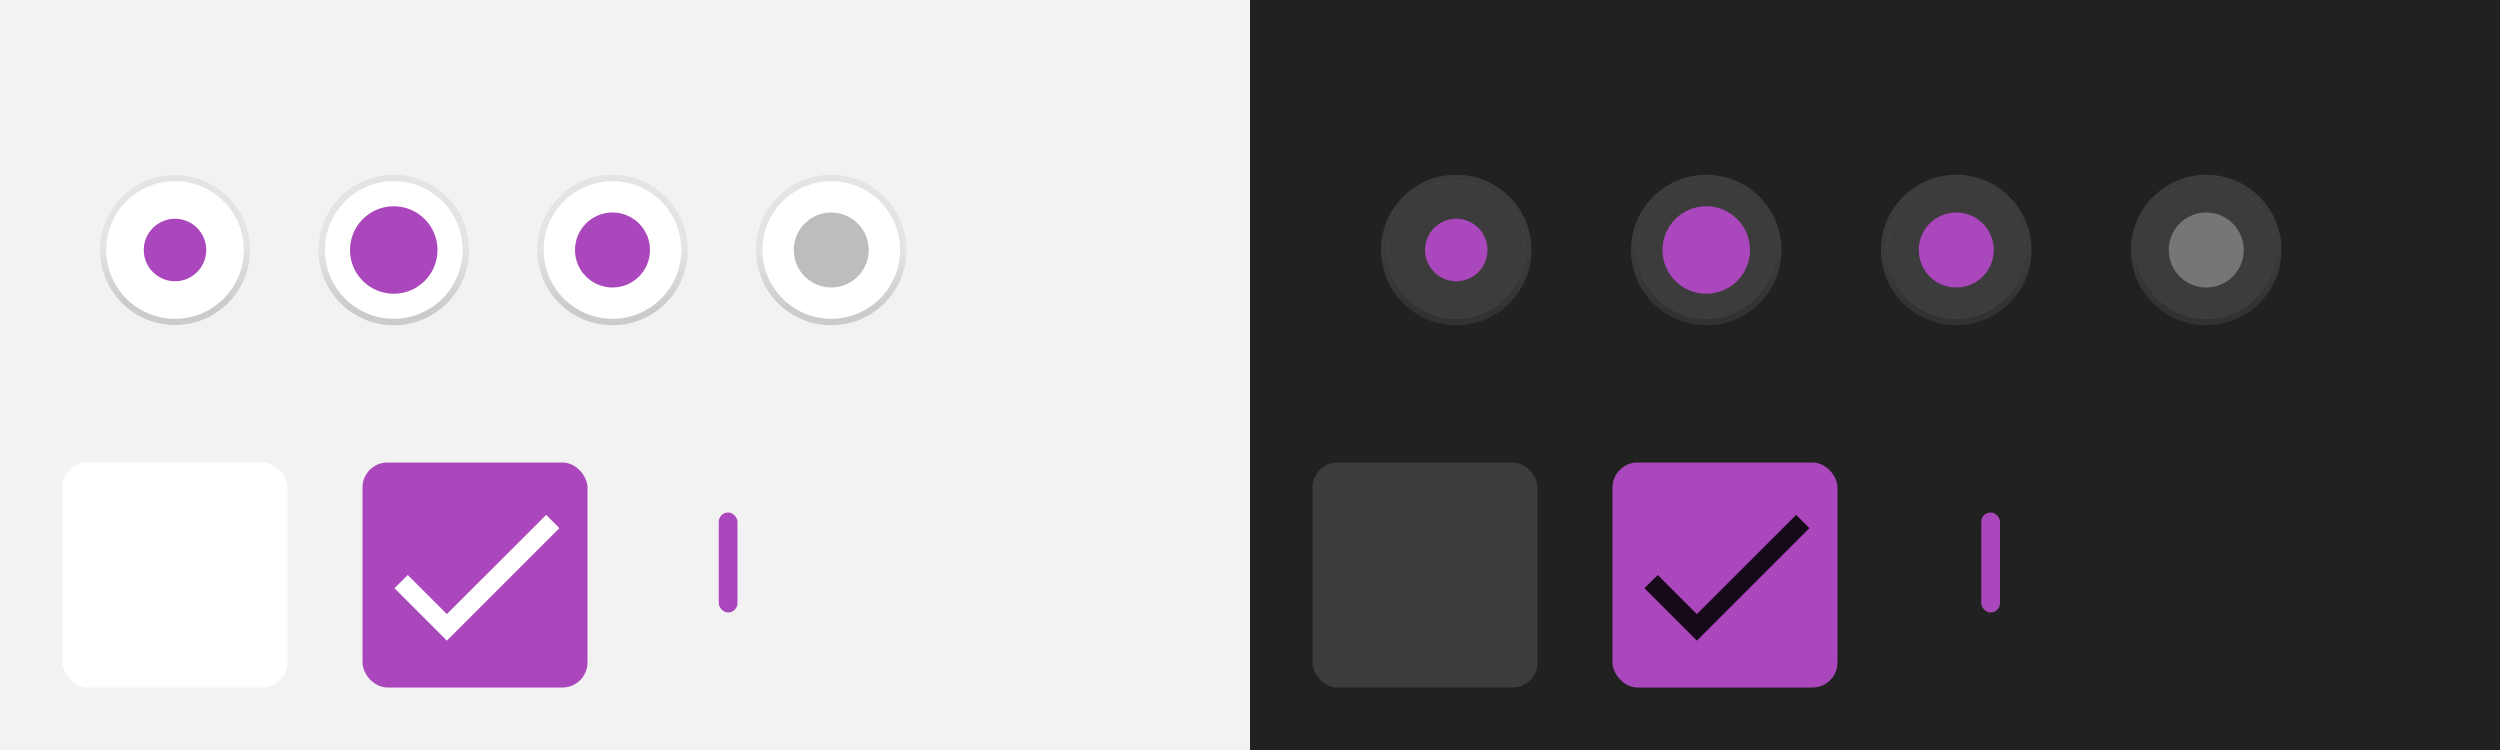 <?xml version="1.0" encoding="UTF-8" standalone="no"?>
<svg
   width="400"
   height="120"
   version="1.1"
   viewBox="0 0 400 120"
   id="svg316"
   sodipodi:docname="assets.svg"
   inkscape:version="1.4 (e7c3feb100, 2024-10-09)"
   xmlns:inkscape="http://www.inkscape.org/namespaces/inkscape"
   xmlns:sodipodi="http://sodipodi.sourceforge.net/DTD/sodipodi-0.dtd"
   xmlns:xlink="http://www.w3.org/1999/xlink"
   xmlns="http://www.w3.org/2000/svg"
   xmlns:svg="http://www.w3.org/2000/svg">
  <rect x="0" y="0" width="400" height="120" fill="#808080" stroke="none"/>
  <sodipodi:namedview
     id="namedview318"
     pagecolor="#ffffff"
     bordercolor="#666666"
     borderopacity="1.0"
     inkscape:pageshadow="2"
     inkscape:pageopacity="0.0"
     inkscape:pagecheckerboard="0"
     showgrid="false"
     inkscape:zoom="2.3228458"
     inkscape:cx="206.21257"
     inkscape:cy="120.75705"
     inkscape:window-width="1920"
     inkscape:window-height="1012"
     inkscape:window-x="0"
     inkscape:window-y="0"
     inkscape:window-maximized="1"
     inkscape:current-layer="layer1"
     showguides="true"
     inkscape:guide-bbox="true"
     inkscape:showpageshadow="2"
     inkscape:deskcolor="#d1d1d1">
    <inkscape:grid
       type="xygrid"
       id="grid1036"
       originx="0"
       originy="0"
       spacingy="1"
       spacingx="1"
       units="px" />
  </sodipodi:namedview>
  <defs
     id="colors">
    <linearGradient
       id="border"
       x1="41"
       x2="41"
       y1="6"
       y2="26"
       gradientTransform="translate(-48)"
       gradientUnits="userSpaceOnUse">
      <stop
         stop-opacity=".058"
         offset=".5"
         id="stop83" />
      <stop
         stop-opacity=".162"
         offset=".955"
         id="stop85" />
    </linearGradient>
    <linearGradient
       id="border-dark"
       x1="41"
       x2="41"
       y1="6"
       y2="26"
       gradientTransform="translate(-48)"
       gradientUnits="userSpaceOnUse">
      <stop
         stop-color="#fbfbfb"
         stop-opacity=".122"
         offset=".5"
         id="stop2" />
      <stop
         stop-color="#ffffff"
         stop-opacity=".078"
         offset=".955"
         id="stop4" />
    </linearGradient>
    <linearGradient
       id="color-on-primary-dark"
       x1="6.212"
       x2="29.25"
       y1="11.894"
       y2="11.894"
       gradientTransform="scale(1.145,0.873)"
       gradientUnits="userSpaceOnUse">
      <stop
         stop-color="#FFFFFF"
         offset="1"
         id="stop7" />
    </linearGradient>
    <linearGradient
       id="color-on-primary-light"
       x1="6.212"
       x2="29.25"
       y1="11.894"
       y2="11.894"
       gradientTransform="scale(1.145,0.873)"
       gradientUnits="userSpaceOnUse">
      <stop
         stop-color="#000000"
         stop-opacity=".87"
         offset="1"
         id="stop10" />
    </linearGradient>
    <linearGradient
       id="color-text-secondary-disabled">
      <stop
         stop-color="#000000"
         stop-opacity=".26"
         offset="1"
         id="stop13" />
    </linearGradient>
    <linearGradient
       id="color-text-secondary-disabled-dark">
      <stop
         stop-color="#FFFFFF"
         stop-opacity=".3"
         offset="1"
         id="stop16" />
    </linearGradient>
    <linearGradient
       id="color-primary-dark">
      <stop
         stop-color="#AB47BC"
         offset="1"
         id="stop19" />
    </linearGradient>
    <linearGradient
       id="color-primary-light">
      <stop
         stop-color="#AB47BC"
         offset="1"
         id="stop22" />
    </linearGradient>
    <linearGradient
       id="color-background">
      <stop
         stop-color="#F2F2F2"
         offset="1"
         id="stop25" />
    </linearGradient>
    <linearGradient
       id="color-background-dark">
      <stop
         stop-color="#212121"
         offset="1"
         id="stop28" />
    </linearGradient>
    <linearGradient
       id="color-surface"
       x2="40"
       gradientUnits="userSpaceOnUse">
      <stop
         stop-color="#FFFFFF"
         offset="1"
         id="stop31" />
    </linearGradient>
    <linearGradient
       id="color-surface-dark"
       x2="40"
       gradientUnits="userSpaceOnUse">
      <stop
         stop-color="#3C3C3C"
         offset="1"
         id="stop34" />
    </linearGradient>
  </defs>
  <g
     inkscape:groupmode="layer"
     id="layer2"
     inkscape:label="background"
     sodipodi:insensitive="true">
    <rect
       width="200"
       height="573.405"
       id="rect109"
       style="fill:url(#color-background)"
       x="0"
       y="-93.405" />
    <rect
       x="200"
       width="200"
       height="573.405"
       id="rect107"
       style="fill:url(#color-background-dark)"
       y="-93.405" />
  </g>
  <g
     inkscape:groupmode="layer"
     id="layer1"
     inkscape:label="assets"
     style="display:inline">
    <g
       id="linked-entry-firstchild-disabled">
      <path
         id="path1149"
         style="opacity:0.04;fill:#000000;paint-order:stroke fill markers"
         d="m 18,320 c -2.216,0 -4,1.784 -4,4 v 24 c 0,2.216 1.784,4 4,4 h 46 v -1 H 18 c -1.662,0 -3,-1.338 -3,-3 v -24 c 0,-1.662 1.338,-3 3,-3 h 46 v -1 z" />
    </g>
    <g
       id="selected-line">
      <rect
         x="115"
         y="82"
         width="3"
         height="16"
         rx="1.5"
         ry="1.5"
         id="rect111"
         style="fill:url(#color-primary-dark)" />
    </g>
    <g
       id="selectionmode-checkbox-unchecked"
       transform="translate(8,72)">
      <rect
         width="40"
         height="40"
         fill="none"
         id="rect5120"
         x="0"
         y="0" />
      <rect
         x="2"
         y="2"
         width="36"
         height="36"
         rx="4"
         id="rect5122"
         style="fill:url(#color-surface)" />
    </g>
    <g
       id="selectionmode-checkbox-checked"
       transform="translate(56,72)">
      <rect
         width="40"
         height="40"
         fill="none"
         id="rect5136"
         x="0"
         y="0" />
      <rect
         x="2"
         y="2"
         width="36"
         height="36"
         rx="4"
         id="rect5138"
         style="fill:url(#color-primary-dark)" />
      <path
         d="M 15.5,26.255 9.245,20 7.115,22.115 15.5,30.5 l 18,-18 -2.115,-2.115 z"
         id="path5063"
         style="fill:url(#color-on-primary-dark)" />
    </g>
    <g
       id="selectionmode-checkbox-unchecked-dark"
       transform="translate(208,72)">
      <rect
         width="40"
         height="40"
         fill="none"
         id="rect5128"
         x="0"
         y="0" />
      <rect
         x="2"
         y="2"
         width="36"
         height="36"
         rx="4"
         id="rect5130"
         style="fill:url(#color-surface-dark)" />
    </g>
    <g
       id="selectionmode-checkbox-checked-dark"
       transform="translate(256,72)">
      <rect
         width="40"
         height="40"
         fill="none"
         id="rect5142"
         x="0"
         y="0" />
      <rect
         x="2"
         y="2"
         width="36"
         height="36"
         rx="4"
         id="rect5144"
         style="fill:url(#color-primary-light)" />
      <path
         d="M 15.5,26.255 9.245,20 7.115,22.115 15.5,30.5 l 18,-18 -2.115,-2.115 z"
         id="path5116"
         style="fill:url(#color-on-primary-light)" />
    </g>
    <g
       transform="translate(202)"
       id="selected-line-dark">
      <rect
         x="115"
         y="82"
         width="3"
         height="16"
         rx="1.5"
         ry="1.5"
         id="rect194"
         style="fill:url(#color-primary-light)" />
    </g>
    <g
       id="scale-slider"
       transform="matrix(1.04,0,0,1.04,111,21.8)">
      <rect
         x="-25"
         y="5"
         width="25"
         height="25"
         rx="0"
         ry="0"
         fill="none"
         stroke-linecap="round"
         stroke-linejoin="round"
         stroke-opacity="0.997"
         stroke-width="2"
         id="rect198" />
      <g
         transform="translate(-5.5,1.5)"
         id="g206">
        <path
           d="m -7,5.423 c -5.841,0 -10.577,4.735 -10.577,10.577 0,5.841 4.735,10.577 10.577,10.577 C -1.159,26.577 3.577,21.841 3.577,16 3.577,10.159 -1.159,5.423 -7,5.423 Z"
           id="path5605"
           style="fill:url(#color-surface);stroke:url(#border);stroke-width:2" />
        <path
           d="m -7,5.423 c -5.841,0 -10.577,4.735 -10.577,10.577 0,5.841 4.735,10.577 10.577,10.577 C -1.159,26.577 3.577,21.841 3.577,16 3.577,10.159 -1.159,5.423 -7,5.423 Z"
           id="path202"
           style="fill:url(#color-surface)" />
        <path
           d="m -12.769,16 c 0,-3.186 2.583,-5.769 5.769,-5.769 3.186,0 5.769,2.583 5.769,5.769 0,3.186 -2.583,5.769 -5.769,5.769 -3.186,0 -5.769,-2.583 -5.769,-5.769 z"
           id="path204"
           style="fill:url(#color-primary-dark)" />
      </g>
    </g>
    <g
       id="scale-slider-dark"
       transform="matrix(1.04,0,0,1.04,326,21.8)">
      <rect
         x="-25"
         y="5"
         width="25"
         height="25"
         rx="0"
         ry="0"
         fill="none"
         stroke-linecap="round"
         stroke-linejoin="round"
         stroke-opacity="0.997"
         stroke-width="2"
         id="rect209" />
      <g
         transform="translate(-5.5,1.5)"
         id="g217">
        <path
           d="m -7,5.423 c -5.841,0 -10.577,4.735 -10.577,10.577 0,5.841 4.735,10.577 10.577,10.577 C -1.159,26.577 3.577,21.841 3.577,16 3.577,10.159 -1.159,5.423 -7,5.423 Z"
           id="path6335"
           style="fill:url(#color-surface-dark);stroke:url(#border-dark);stroke-width:2" />
        <path
           d="m -7,5.423 c -5.841,0 -10.577,4.735 -10.577,10.577 0,5.841 4.735,10.577 10.577,10.577 C -1.159,26.577 3.577,21.841 3.577,16 3.577,10.159 -1.159,5.423 -7,5.423 Z"
           id="path213"
           style="fill:url(#color-surface-dark)" />
        <path
           d="m -12.769,16 c 0,-3.186 2.583,-5.769 5.769,-5.769 3.186,0 5.769,2.583 5.769,5.769 0,3.186 -2.583,5.769 -5.769,5.769 -3.186,0 -5.769,-2.583 -5.769,-5.769 z"
           id="path215"
           style="fill:url(#color-primary-light)" />
      </g>
    </g>
    <g
       id="scale-slider-hover"
       transform="matrix(1.04,0,0,1.04,76,21.8)">
      <rect
         x="-25"
         y="5"
         width="25"
         height="25"
         rx="0"
         ry="0"
         fill="none"
         stroke-linecap="round"
         stroke-linejoin="round"
         stroke-opacity="0.997"
         stroke-width="2"
         id="rect220" />
      <g
         transform="translate(-5.5,1.5)"
         id="g228">
        <path
           d="m -7,5.423 c -5.841,0 -10.577,4.735 -10.577,10.577 0,5.841 4.735,10.577 10.577,10.577 C -1.159,26.577 3.577,21.841 3.577,16 3.577,10.159 -1.159,5.423 -7,5.423 Z"
           id="path5591"
           style="fill:url(#color-surface);stroke:url(#border);stroke-width:2" />
        <path
           d="m -7,5.423 c -5.841,0 -10.577,4.735 -10.577,10.577 0,5.841 4.735,10.577 10.577,10.577 C -1.159,26.577 3.577,21.841 3.577,16 3.577,10.159 -1.159,5.423 -7,5.423 Z"
           id="path224"
           style="fill:url(#color-surface)" />
        <path
           d="m -13.731,16 c 0,-3.717 3.013,-6.731 6.731,-6.731 3.717,0 6.731,3.013 6.731,6.731 0,3.717 -3.013,6.731 -6.731,6.731 -3.717,0 -6.731,-3.013 -6.731,-6.731 z"
           id="path226"
           style="fill:url(#color-primary-dark)" />
      </g>
    </g>
    <g
       id="scale-slider-hover-dark"
       transform="matrix(1.04,0,0,1.04,286,21.8)">
      <rect
         x="-25"
         y="5"
         width="25"
         height="25"
         rx="0"
         ry="0"
         fill="none"
         stroke-linecap="round"
         stroke-linejoin="round"
         stroke-opacity="0.997"
         stroke-width="2"
         id="rect231" />
      <g
         transform="translate(-5.5,1.5)"
         id="g239">
        <path
           d="m -7,5.423 c -5.841,0 -10.577,4.735 -10.577,10.577 0,5.841 4.735,10.577 10.577,10.577 C -1.159,26.577 3.577,21.841 3.577,16 3.577,10.159 -1.159,5.423 -7,5.423 Z"
           id="path6325"
           style="fill:url(#color-surface-dark);stroke:url(#border-dark);stroke-width:2" />
        <path
           d="m -7,5.423 c -5.841,0 -10.577,4.735 -10.577,10.577 0,5.841 4.735,10.577 10.577,10.577 C -1.159,26.577 3.577,21.841 3.577,16 3.577,10.159 -1.159,5.423 -7,5.423 Z"
           id="path235"
           style="fill:url(#color-surface-dark)" />
        <path
           d="m -13.731,16 c 0,-3.717 3.013,-6.731 6.731,-6.731 3.717,0 6.731,3.013 6.731,6.731 0,3.717 -3.013,6.731 -6.731,6.731 -3.717,0 -6.731,-3.013 -6.731,-6.731 z"
           id="path237"
           style="fill:url(#color-primary-light)" />
      </g>
    </g>
    <g
       id="scale-slider-active"
       transform="translate(40,22)">
      <rect
         x="-25"
         y="5"
         width="26"
         height="26"
         rx="0"
         ry="0"
         id="rect242"
         fill="none" />
      <g
         transform="translate(-5.5,1.5)"
         id="g250">
        <path
           d="m -6.5,5.5 c -6.075,0 -11,4.925 -11,11 0,6.075 4.925,11 11,11 6.075,0 11,-4.925 11,-11 0,-6.075 -4.925,-11 -11,-11 z"
           id="path244"
           style="fill:url(#color-surface);fill-opacity:1;stroke:url(#border);stroke-width:2" />
        <path
           d="m -6.5,5.5 c -6.075,0 -11,4.925 -11,11 0,6.075 4.925,11 11,11 6.075,0 11,-4.925 11,-11 0,-6.075 -4.925,-11 -11,-11 z"
           id="path246"
           style="fill:url(#color-surface)" />
        <path
           d="m -11.5,16.5 c 0,-2.761 2.239,-5 5,-5 2.761,0 5,2.239 5,5 0,2.761 -2.239,5 -5,5 -2.761,0 -5,-2.239 -5,-5 z"
           id="path248"
           style="fill:url(#color-primary-dark)" />
      </g>
    </g>
    <g
       id="scale-slider-active-dark"
       transform="matrix(1.04,0,0,1.04,246,21.8)">
      <rect
         x="-25"
         y="5"
         width="25"
         height="25"
         rx="0"
         ry="0"
         fill="none"
         stroke-linecap="round"
         stroke-linejoin="round"
         stroke-opacity="0.997"
         stroke-width="2"
         id="rect253" />
      <g
         transform="translate(-5.5,1.5)"
         id="g261">
        <path
           d="m -7,5.423 c -5.841,0 -10.577,4.735 -10.577,10.577 0,5.841 4.735,10.577 10.577,10.577 C -1.159,26.577 3.577,21.841 3.577,16 3.577,10.159 -1.159,5.423 -7,5.423 Z"
           id="path6315"
           style="fill:url(#color-surface-dark);stroke:url(#border-dark);stroke-width:2" />
        <path
           d="m -7,5.423 c -5.841,0 -10.577,4.735 -10.577,10.577 0,5.841 4.735,10.577 10.577,10.577 C -1.159,26.577 3.577,21.841 3.577,16 3.577,10.159 -1.159,5.423 -7,5.423 Z"
           id="path257"
           style="fill:url(#color-surface-dark)" />
        <path
           d="m -11.808,16 c 0,-2.655 2.152,-4.808 4.808,-4.808 2.655,0 4.808,2.152 4.808,4.808 0,2.655 -2.152,4.808 -4.808,4.808 -2.655,0 -4.808,-2.152 -4.808,-4.808 z"
           id="path259"
           style="fill:url(#color-primary-light)" />
      </g>
    </g>
    <g
       id="scale-slider-disabled"
       transform="matrix(1.04,0,0,1.04,146,21.8)">
      <rect
         x="-25"
         y="5"
         width="25"
         height="25"
         rx="0"
         ry="0"
         fill="none"
         stroke-linecap="round"
         stroke-linejoin="round"
         stroke-opacity="0.997"
         stroke-width="2"
         id="rect264" />
      <g
         transform="translate(-5.5,1.5)"
         id="g272">
        <path
           d="m -7,5.423 c -5.841,0 -10.577,4.735 -10.577,10.577 0,5.841 4.735,10.577 10.577,10.577 C -1.159,26.577 3.577,21.841 3.577,16 3.577,10.159 -1.159,5.423 -7,5.423 Z"
           id="path5623"
           style="fill:url(#color-surface);stroke:url(#border);stroke-width:2" />
        <path
           d="m -7,5.423 c -5.841,0 -10.577,4.735 -10.577,10.577 0,5.841 4.735,10.577 10.577,10.577 C -1.159,26.577 3.577,21.841 3.577,16 3.577,10.159 -1.159,5.423 -7,5.423 Z"
           id="path268"
           style="fill:url(#color-surface)" />
        <path
           d="m -12.769,16 c 0,-3.186 2.583,-5.769 5.769,-5.769 3.186,0 5.769,2.583 5.769,5.769 0,3.186 -2.583,5.769 -5.769,5.769 -3.186,0 -5.769,-2.583 -5.769,-5.769 z"
           id="path270"
           style="fill:url(#color-text-secondary-disabled)" />
      </g>
    </g>
    <g
       id="scale-slider-disabled-dark"
       transform="matrix(1.04,0,0,1.04,366,21.8)">
      <rect
         x="-25"
         y="5"
         width="25"
         height="25"
         rx="0"
         ry="0"
         fill="none"
         stroke-linecap="round"
         stroke-linejoin="round"
         stroke-opacity="0.997"
         stroke-width="2"
         id="rect275" />
      <g
         transform="translate(-5.5,1.5)"
         id="g283">
        <path
           d="m -7,5.423 c -5.841,0 -10.577,4.735 -10.577,10.577 0,5.841 4.735,10.577 10.577,10.577 C -1.159,26.577 3.577,21.841 3.577,16 3.577,10.159 -1.159,5.423 -7,5.423 Z"
           id="path6347"
           style="fill:url(#color-surface-dark);stroke:url(#border-dark);stroke-width:2" />
        <path
           d="m -7,5.423 c -5.841,0 -10.577,4.735 -10.577,10.577 0,5.841 4.735,10.577 10.577,10.577 C -1.159,26.577 3.577,21.841 3.577,16 3.577,10.159 -1.159,5.423 -7,5.423 Z"
           id="path279"
           style="fill:url(#color-surface-dark)" />
        <path
           d="m -12.769,16 c 0,-3.186 2.583,-5.769 5.769,-5.769 3.186,0 5.769,2.583 5.769,5.769 0,3.186 -2.583,5.769 -5.769,5.769 -3.186,0 -5.769,-2.583 -5.769,-5.769 z"
           id="path281"
           style="fill:url(#color-text-secondary-disabled-dark)" />
      </g>
    </g>
    <g
       id="entry-normal"
       transform="translate(0,29)">
      <path
         d="m 18,151 c -2.216,0 -4,1.784 -4,4 v 24 c 0,1.204 0.538,2.268 1.375,3 H 18 c -1.662,0 -3,-1.338 -3,-3 v -24 c 0,-1.662 1.338,-3 3,-3 h 152 c 1.662,0 3,1.338 3,3 v 24 c 0,1.662 -1.338,3 -3,3 h 2.625 c 0.837,-0.732 1.375,-1.796 1.375,-3 v -24 c 0,-2.216 -1.784,-4 -4,-4 z"
         opacity="0.08"
         id="path290"
         style="fill:#000000" />
      <path
         d="m 15.375,182 c 0.703,0.615 1.613,1 2.625,1 h 152 c 1.012,0 1.922,-0.385 2.625,-1 H 18.005 Z"
         opacity=".45"
         id="path292"
         style="opacity:0.35;fill:#000000" />
    </g>
    <g
       id="entry-focus"
       transform="translate(0,15)">
      <path
         d="m 18,205 c -2.216,0 -4,1.784 -4,4 v 24 c 0,0.733 0.209,1.41 0.551,2 h 1.225 c -0.477,-0.531 -0.775,-1.227 -0.775,-2 v -24 c 0,-1.662 1.338,-3 3,-3 h 152 c 1.662,0 3,1.338 3,3 v 24 c 0,0.773 -0.298,1.469 -0.775,2 h 1.225 c 0.341,-0.59 0.551,-1.267 0.551,-2 v -24 c 0,-2.216 -1.784,-4 -4,-4 z"
         fill="#000000"
         opacity="0.08"
         stroke-width="0"
         style="paint-order:stroke fill markers"
         id="path295" />
      <path
         d="m 14.551,235 c 0.691,1.193 1.966,2 3.449,2 h 152 c 1.483,0 2.758,-0.807 3.449,-2 z"
         id="path297"
         style="fill:url(#color-primary-dark)" />
    </g>
    <g
       id="entry-disabled"
       transform="translate(0,15)">
      <path
         d="m 18,125 c -2.216,0 -4,1.784 -4,4 v 24 c 0,2.216 1.784,4 4,4 h 152 c 2.216,0 4,-1.784 4,-4 v -24 c 0,-2.216 -1.784,-4 -4,-4 z m 0,1 h 152 c 1.662,0 3,1.338 3,3 v 24 c 0,1.662 -1.338,3 -3,3 H 18 c -1.662,0 -3,-1.338 -3,-3 v -24 c 0,-1.662 1.338,-3 3,-3 z"
         fill="#000000"
         opacity="0.04"
         stroke-width="0"
         style="paint-order:stroke fill markers"
         id="path300" />
    </g>
    <g
       id="entry-normal-dark"
       transform="translate(207,29)">
      <path
         d="m 18,151 c -2.216,0 -4,1.784 -4,4 v 24 c 0,1.204 0.538,2.268 1.375,3 H 18 c -1.662,0 -3,-1.338 -3,-3 v -24 c 0,-1.662 1.338,-3 3,-3 h 152 c 1.662,0 3,1.338 3,3 v 24 c 0,1.662 -1.338,3 -3,3 h 2.625 c 0.837,-0.732 1.375,-1.796 1.375,-3 v -24 c 0,-2.216 -1.784,-4 -4,-4 z"
         opacity="0.12"
         style="fill:#ffffff;paint-order:stroke fill markers"
         id="path303" />
      <path
         d="m 15.375,182 c 0.703,0.615 1.613,1 2.625,1 h 152 c 1.012,0 1.922,-0.385 2.625,-1 H 18.005 Z"
         opacity=".5"
         id="path305"
         style="opacity:0.35;fill:#ffffff" />
    </g>
    <g
       id="entry-focus-dark"
       transform="translate(207,15)">
      <path
         d="m 18,205 c -2.216,0 -4,1.784 -4,4 v 24 c 0,0.733 0.209,1.41 0.551,2 h 1.225 c -0.477,-0.531 -0.775,-1.227 -0.775,-2 v -24 c 0,-1.662 1.338,-3 3,-3 h 152 c 1.662,0 3,1.338 3,3 v 24 c 0,0.773 -0.298,1.469 -0.775,2 h 1.225 c 0.341,-0.59 0.551,-1.267 0.551,-2 v -24 c 0,-2.216 -1.784,-4 -4,-4 z"
         fill="#ffffff"
         opacity="0.12"
         stroke-width="0"
         style="paint-order:stroke fill markers"
         id="path308" />
      <path
         d="m 14.551,235 c 0.691,1.193 1.966,2 3.449,2 h 152 c 1.483,0 2.758,-0.807 3.449,-2 z"
         id="path310"
         style="fill:url(#color-primary-light)" />
    </g>
    <g
       id="entry-disabled-dark"
       transform="translate(207,15)">
      <path
         d="m 18,125 c -2.216,0 -4,1.784 -4,4 v 24 c 0,2.216 1.784,4 4,4 h 152 c 2.216,0 4,-1.784 4,-4 v -24 c 0,-2.216 -1.784,-4 -4,-4 z m 0,1 h 152 c 1.662,0 3,1.338 3,3 v 24 c 0,1.662 -1.338,3 -3,3 H 18 c -1.662,0 -3,-1.338 -3,-3 v -24 c 0,-1.662 1.338,-3 3,-3 z"
         fill="#ffffff"
         opacity="0.05"
         stroke-width="0"
         style="paint-order:stroke fill markers"
         id="path313" />
    </g>
    <g
       id="linked-entry-normal">
      <path
         id="path1018"
         style="opacity:0.08;fill:#000000"
         d="m 64,360 v 1 h 60 v -1 z" />
      <path
         id="path1020"
         style="opacity:0.35;fill:#000000"
         d="m 64,391 v 1 h 60 v -1 z" />
    </g>
    <g
       id="linked-entry-focus">
      <path
         id="path1024"
         style="opacity:0.08;fill:#000000;paint-order:stroke fill markers"
         d="m 64,400 v 1 h 60 v -1 z" />
      <path
         id="path1026"
         style="fill:url(#color-primary-dark)"
         d="m 64,430 v 2 h 60 v -2 z" />
    </g>
    <g
       id="linked-entry-disabled">
      <path
         id="path1030"
         style="opacity:0.04;fill:#000000;paint-order:stroke fill markers"
         d="m 64,320 v 1 h 60 v -1 z m 0,31 v 1 h 60 v -1 z" />
    </g>
    <g
       id="linked-entry-firstchild-normal">
      <path
         id="rect1257"
         style="opacity:0.35;fill:#000000;stroke-width:0;stroke-linecap:round;stroke-linejoin:round;paint-order:stroke fill markers"
         d="m 15.375,391 c 0.703,0.615 1.613,1 2.625,1 h 46 v -1 H 18.006 Z" />
      <path
         id="path1345"
         style="opacity:0.08;fill:#000000"
         d="m 18,360 c -2.216,0 -4,1.784 -4,4 v 24 c 0,1.204 0.538,2.268 1.375,3 H 18 c -1.662,0 -3,-1.338 -3,-3 v -24 c 0,-1.662 1.338,-3 3,-3 h 46 v -1 z" />
    </g>
    <g
       id="linked-entry-firstchild-focus">
      <path
         id="rect1341"
         style="fill:url(#color-primary-dark)"
         d="m 14.551,430 c 0.691,1.193 1.966,2 3.449,2 h 46 v -2 z" />
      <path
         id="path1455"
         style="opacity:0.08;fill:#000000;paint-order:stroke fill markers"
         d="m 18,400 c -2.216,0 -4,1.784 -4,4 v 24 c 0,0.733 0.209,1.41 0.551,2 h 1.225 C 15.298,429.469 15,428.773 15,428 v -24 c 0,-1.662 1.338,-3 3,-3 h 46 v -1 z" />
    </g>
    <use
       x="0"
       y="0"
       xlink:href="#linked-entry-firstchild-disabled"
       id="linked-entry-lastchild-disabled"
       transform="matrix(-1,0,0,1,188,0)"
       width="100%"
       height="100%" />
    <use
       x="0"
       y="0"
       xlink:href="#linked-entry-firstchild-normal"
       id="linked-entry-lastchild-normal"
       transform="matrix(-1,0,0,1,188,0)"
       width="100%"
       height="100%" />
    <use
       x="0"
       y="0"
       xlink:href="#linked-entry-firstchild-focus"
       id="linked-entry-lastchild-focus"
       transform="matrix(-1,0,0,1,188,0)"
       width="100%"
       height="100%" />
    <g
       id="linked-entry-firstchild-disabled-dark"
       transform="translate(207)">
      <path
         id="path1590"
         style="opacity:0.05;fill:#ffffff;paint-order:stroke fill markers"
         d="m 18,320 c -2.216,0 -4,1.784 -4,4 v 24 c 0,2.216 1.784,4 4,4 h 46 v -1 H 18 c -1.662,0 -3,-1.338 -3,-3 v -24 c 0,-1.662 1.338,-3 3,-3 h 46 v -1 z" />
    </g>
    <g
       id="linked-entry-normal-dark"
       transform="translate(207)">
      <path
         id="path1594"
         style="opacity:0.12;fill:#ffffff"
         d="m 64,360 v 1 h 60 v -1 z" />
      <path
         id="path1596"
         style="opacity:0.35;fill:#ffffff"
         d="m 64,391 v 1 h 60 v -1 z" />
    </g>
    <g
       id="linked-entry-focus-dark"
       transform="translate(207)">
      <path
         id="path1600"
         style="opacity:0.12;fill:#ffffff;paint-order:stroke fill markers"
         d="m 64,400 v 1 h 60 v -1 z" />
      <path
         id="path1602"
         style="fill:url(#color-primary-light)"
         d="m 64,430 v 2 h 60 v -2 z" />
    </g>
    <g
       id="linked-entry-disabled-dark"
       transform="translate(207)">
      <path
         id="path1606"
         style="opacity:0.05;fill:#ffffff;paint-order:stroke fill markers"
         d="m 64,320 v 1 h 60 v -1 z m 0,31 v 1 h 60 v -1 z" />
    </g>
    <g
       id="linked-entry-firstchild-normal-dark"
       transform="translate(207)">
      <path
         id="path1610"
         style="opacity:0.35;fill:#ffffff;stroke-width:0;stroke-linecap:round;stroke-linejoin:round;paint-order:stroke fill markers"
         d="m 15.375,391 c 0.703,0.615 1.613,1 2.625,1 h 46 v -1 H 18.006 Z" />
      <path
         id="path1612"
         style="opacity:0.12;fill:#ffffff"
         d="m 18,360 c -2.216,0 -4,1.784 -4,4 v 24 c 0,1.204 0.538,2.268 1.375,3 H 18 c -1.662,0 -3,-1.338 -3,-3 v -24 c 0,-1.662 1.338,-3 3,-3 h 46 v -1 z" />
    </g>
    <g
       id="linked-entry-firstchild-focus-dark"
       transform="translate(207)">
      <path
         id="path1616"
         style="fill:url(#color-primary-light)"
         d="m 14.551,430 c 0.691,1.193 1.966,2 3.449,2 h 46 v -2 z" />
      <path
         id="path1618"
         style="opacity:0.12;fill:#ffffff;paint-order:stroke fill markers"
         d="m 18,400 c -2.216,0 -4,1.784 -4,4 v 24 c 0,0.733 0.209,1.41 0.551,2 h 1.225 C 15.298,429.469 15,428.773 15,428 v -24 c 0,-1.662 1.338,-3 3,-3 h 46 v -1 z" />
    </g>
    <use
       x="0"
       y="0"
       xlink:href="#linked-entry-firstchild-disabled-dark"
       id="linked-entry-lastchild-disabled-dark"
       transform="matrix(-1,0,0,1,602,0)"
       width="100%"
       height="100%" />
    <use
       x="0"
       y="0"
       xlink:href="#linked-entry-firstchild-normal-dark"
       id="linked-entry-lastchild-normal-dark"
       transform="matrix(-1,0,0,1,602,0)"
       width="100%"
       height="100%" />
    <use
       x="0"
       y="0"
       xlink:href="#linked-entry-firstchild-focus-dark"
       id="linked-entry-lastchild-focus-dark"
       transform="matrix(-1,0,0,1,602,0)"
       width="100%"
       height="100%" />
    <g
       id="scale-horz-marks-before-slider"
       transform="translate(25,-85)">
      <path
         style="fill:url(#color-surface);stroke:url(#border);stroke-width:2"
         d="M 19,3.074 10.527,11.547 C 6.843,15.231 6.217,20.468 7.93,24.604 9.643,28.739 13.79,32 19,32 c 5.21,0 9.357,-3.261 11.07,-7.396 1.713,-4.135 1.087,-9.372 -2.598,-13.057 z"
         id="path1208" />
      <path
         style="fill:url(#color-surface)"
         d="M 19,3.074 10.527,11.547 C 6.843,15.231 6.217,20.468 7.93,24.604 9.643,28.739 13.79,32 19,32 c 5.21,0 9.357,-3.261 11.07,-7.396 1.713,-4.135 1.087,-9.372 -2.598,-13.057 z"
         id="path5882" />
      <path
         id="path5880"
         style="fill:url(#color-primary-dark)"
         d="m 19,11.559 -4.23,4.23 c -1.974,1.974 -2.174,4.401 -1.297,6.518 C 14.349,24.423 16.208,26 19,26 c 2.792,0 4.651,-1.577 5.527,-3.693 0.877,-2.116 0.678,-4.543 -1.297,-6.518 z" />
      <rect
         width="38"
         height="38"
         fill="none"
         id="rect62"
         x="0"
         y="0" />
    </g>
    <use
       id="scale-horz-marks-after-slider"
       transform="matrix(1,0,0,-1,38,-132)"
       width="100%"
       height="100%"
       xlink:href="#scale-horz-marks-before-slider"
       x="0"
       y="0" />
    <use
       id="scale-vert-marks-before-slider"
       transform="rotate(-90,82,-104)"
       width="100%"
       height="100%"
       xlink:href="#scale-horz-marks-before-slider"
       x="0"
       y="0" />
    <use
       id="scale-vert-marks-after-slider"
       transform="rotate(90,101,-9)"
       width="100%"
       height="100%"
       xlink:href="#scale-horz-marks-before-slider"
       x="0"
       y="0" />
    <use
       id="scale-horz-marks-after-slider-disabled"
       transform="matrix(1,0,0,-1,38,-56)"
       width="100%"
       height="100%"
       xlink:href="#scale-horz-marks-before-slider-disabled"
       x="0"
       y="0" />
    <use
       id="scale-vert-marks-before-slider-disabled"
       transform="rotate(-90,82,-66)"
       width="100%"
       height="100%"
       xlink:href="#scale-horz-marks-before-slider-disabled"
       x="0"
       y="0" />
    <use
       id="scale-vert-marks-after-slider-disabled"
       transform="rotate(90,101,29)"
       width="100%"
       height="100%"
       xlink:href="#scale-horz-marks-before-slider-disabled"
       x="0"
       y="0" />
    <use
       id="scale-horz-marks-after-slider-dark"
       transform="rotate(180,263,-66)"
       width="100%"
       height="100%"
       xlink:href="#scale-horz-marks-before-slider-dark"
       x="0"
       y="0" />
    <use
       id="scale-horz-marks-after-slider-disabled-dark"
       transform="rotate(180,263,-28)"
       width="100%"
       height="100%"
       xlink:href="#scale-horz-marks-before-slider-disabled-dark"
       x="0"
       y="0" />
    <use
       id="scale-vert-marks-before-slider-dark"
       transform="rotate(-90,282,-104)"
       width="100%"
       height="100%"
       xlink:href="#scale-horz-marks-before-slider-dark"
       x="0"
       y="0" />
    <use
       id="scale-vert-marks-before-slider-disabled-dark"
       transform="rotate(-90,282,-66)"
       width="100%"
       height="100%"
       xlink:href="#scale-horz-marks-before-slider-disabled-dark"
       x="0"
       y="0" />
    <use
       id="scale-vert-marks-after-slider-dark"
       transform="rotate(90,301,-9)"
       width="100%"
       height="100%"
       xlink:href="#scale-horz-marks-before-slider-dark"
       x="0"
       y="0" />
    <use
       id="scale-vert-marks-after-slider-disabled-dark"
       transform="rotate(90,301,29)"
       width="100%"
       height="100%"
       xlink:href="#scale-horz-marks-before-slider-disabled-dark"
       x="0"
       y="0" />
    <g
       id="scale-horz-marks-before-slider-disabled"
       transform="translate(25,-47)">
      <path
         style="fill:url(#color-surface);stroke:url(#border);stroke-width:2"
         d="M 19,3.074 10.527,11.547 C 6.843,15.231 6.217,20.468 7.93,24.604 9.643,28.739 13.79,32 19,32 c 5.21,0 9.357,-3.261 11.07,-7.396 1.713,-4.135 1.087,-9.372 -2.598,-13.057 z"
         id="path5888" />
      <path
         style="fill:url(#color-surface)"
         d="M 19,3.074 10.527,11.547 C 6.843,15.231 6.217,20.468 7.93,24.604 9.643,28.739 13.79,32 19,32 c 5.21,0 9.357,-3.261 11.07,-7.396 1.713,-4.135 1.087,-9.372 -2.598,-13.057 z"
         id="path1199" />
      <path
         id="path5886"
         style="fill:url(#color-text-secondary-disabled)"
         d="m 19,11.559 -4.23,4.23 c -1.974,1.974 -2.174,4.401 -1.297,6.518 C 14.349,24.423 16.208,26 19,26 c 2.792,0 4.651,-1.577 5.527,-3.693 0.877,-2.116 0.678,-4.543 -1.297,-6.518 z" />
      <rect
         width="38"
         height="38"
         fill="none"
         id="rect1231"
         x="0"
         y="0" />
    </g>
    <g
       id="scale-horz-marks-before-slider-dark"
       transform="translate(225,-85)">
      <g
         id="path1337">
        <path
           style="fill:url(#color-surface-dark);stroke:url(#border-dark);stroke-width:2"
           d="M 19,3.074 10.527,11.547 C 6.843,15.231 6.217,20.468 7.93,24.604 9.643,28.739 13.79,32 19,32 c 5.21,0 9.357,-3.261 11.07,-7.396 1.713,-4.135 1.087,-9.372 -2.598,-13.057 z"
           id="path537" />
        <path
           style="fill:url(#color-surface-dark)"
           d="M 19,3.074 10.527,11.547 C 6.843,15.231 6.217,20.468 7.93,24.604 9.643,28.739 13.79,32 19,32 c 5.21,0 9.357,-3.261 11.07,-7.396 1.713,-4.135 1.087,-9.372 -2.598,-13.057 z"
           id="path1221" />
        <path
           id="path535"
           style="fill:url(#color-primary-light)"
           d="m 19,11.559 -4.23,4.23 c -1.974,1.974 -2.174,4.401 -1.297,6.518 C 14.349,24.423 16.208,26 19,26 c 2.792,0 4.651,-1.577 5.527,-3.693 0.877,-2.116 0.678,-4.543 -1.297,-6.518 z" />
      </g>
      <rect
         width="38"
         height="38"
         fill="none"
         id="rect1339"
         x="0"
         y="0" />
      <g
         id="path1465" />
    </g>
    <g
       id="scale-horz-marks-before-slider-disabled-dark"
       transform="translate(225,-47)">
      <g
         id="path1347">
        <path
           style="fill:url(#color-surface-dark);stroke:url(#border-dark);stroke-width:2"
           d="M 19,3.074 10.527,11.547 C 6.843,15.231 6.217,20.468 7.93,24.604 9.643,28.739 13.79,32 19,32 c 5.21,0 9.357,-3.261 11.07,-7.396 1.713,-4.135 1.087,-9.372 -2.598,-13.057 z"
           id="path1226" />
        <path
           style="fill:url(#color-surface-dark)"
           d="M 19,3.074 10.527,11.547 C 6.843,15.231 6.217,20.468 7.93,24.604 9.643,28.739 13.79,32 19,32 c 5.21,0 9.357,-3.261 11.07,-7.396 1.713,-4.135 1.087,-9.372 -2.598,-13.057 z"
           id="path1195" />
        <path
           id="path1193"
           style="fill:url(#color-text-secondary-disabled-dark)"
           d="m 19,11.559 -4.23,4.23 c -1.974,1.974 -2.174,4.401 -1.297,6.518 C 14.349,24.423 16.208,26 19,26 c 2.792,0 4.651,-1.577 5.527,-3.693 0.877,-2.116 0.678,-4.543 -1.297,-6.518 z" />
      </g>
      <rect
         width="38"
         height="38"
         fill="none"
         id="rect1349"
         x="0"
         y="0" />
    </g>
  </g>
</svg>
